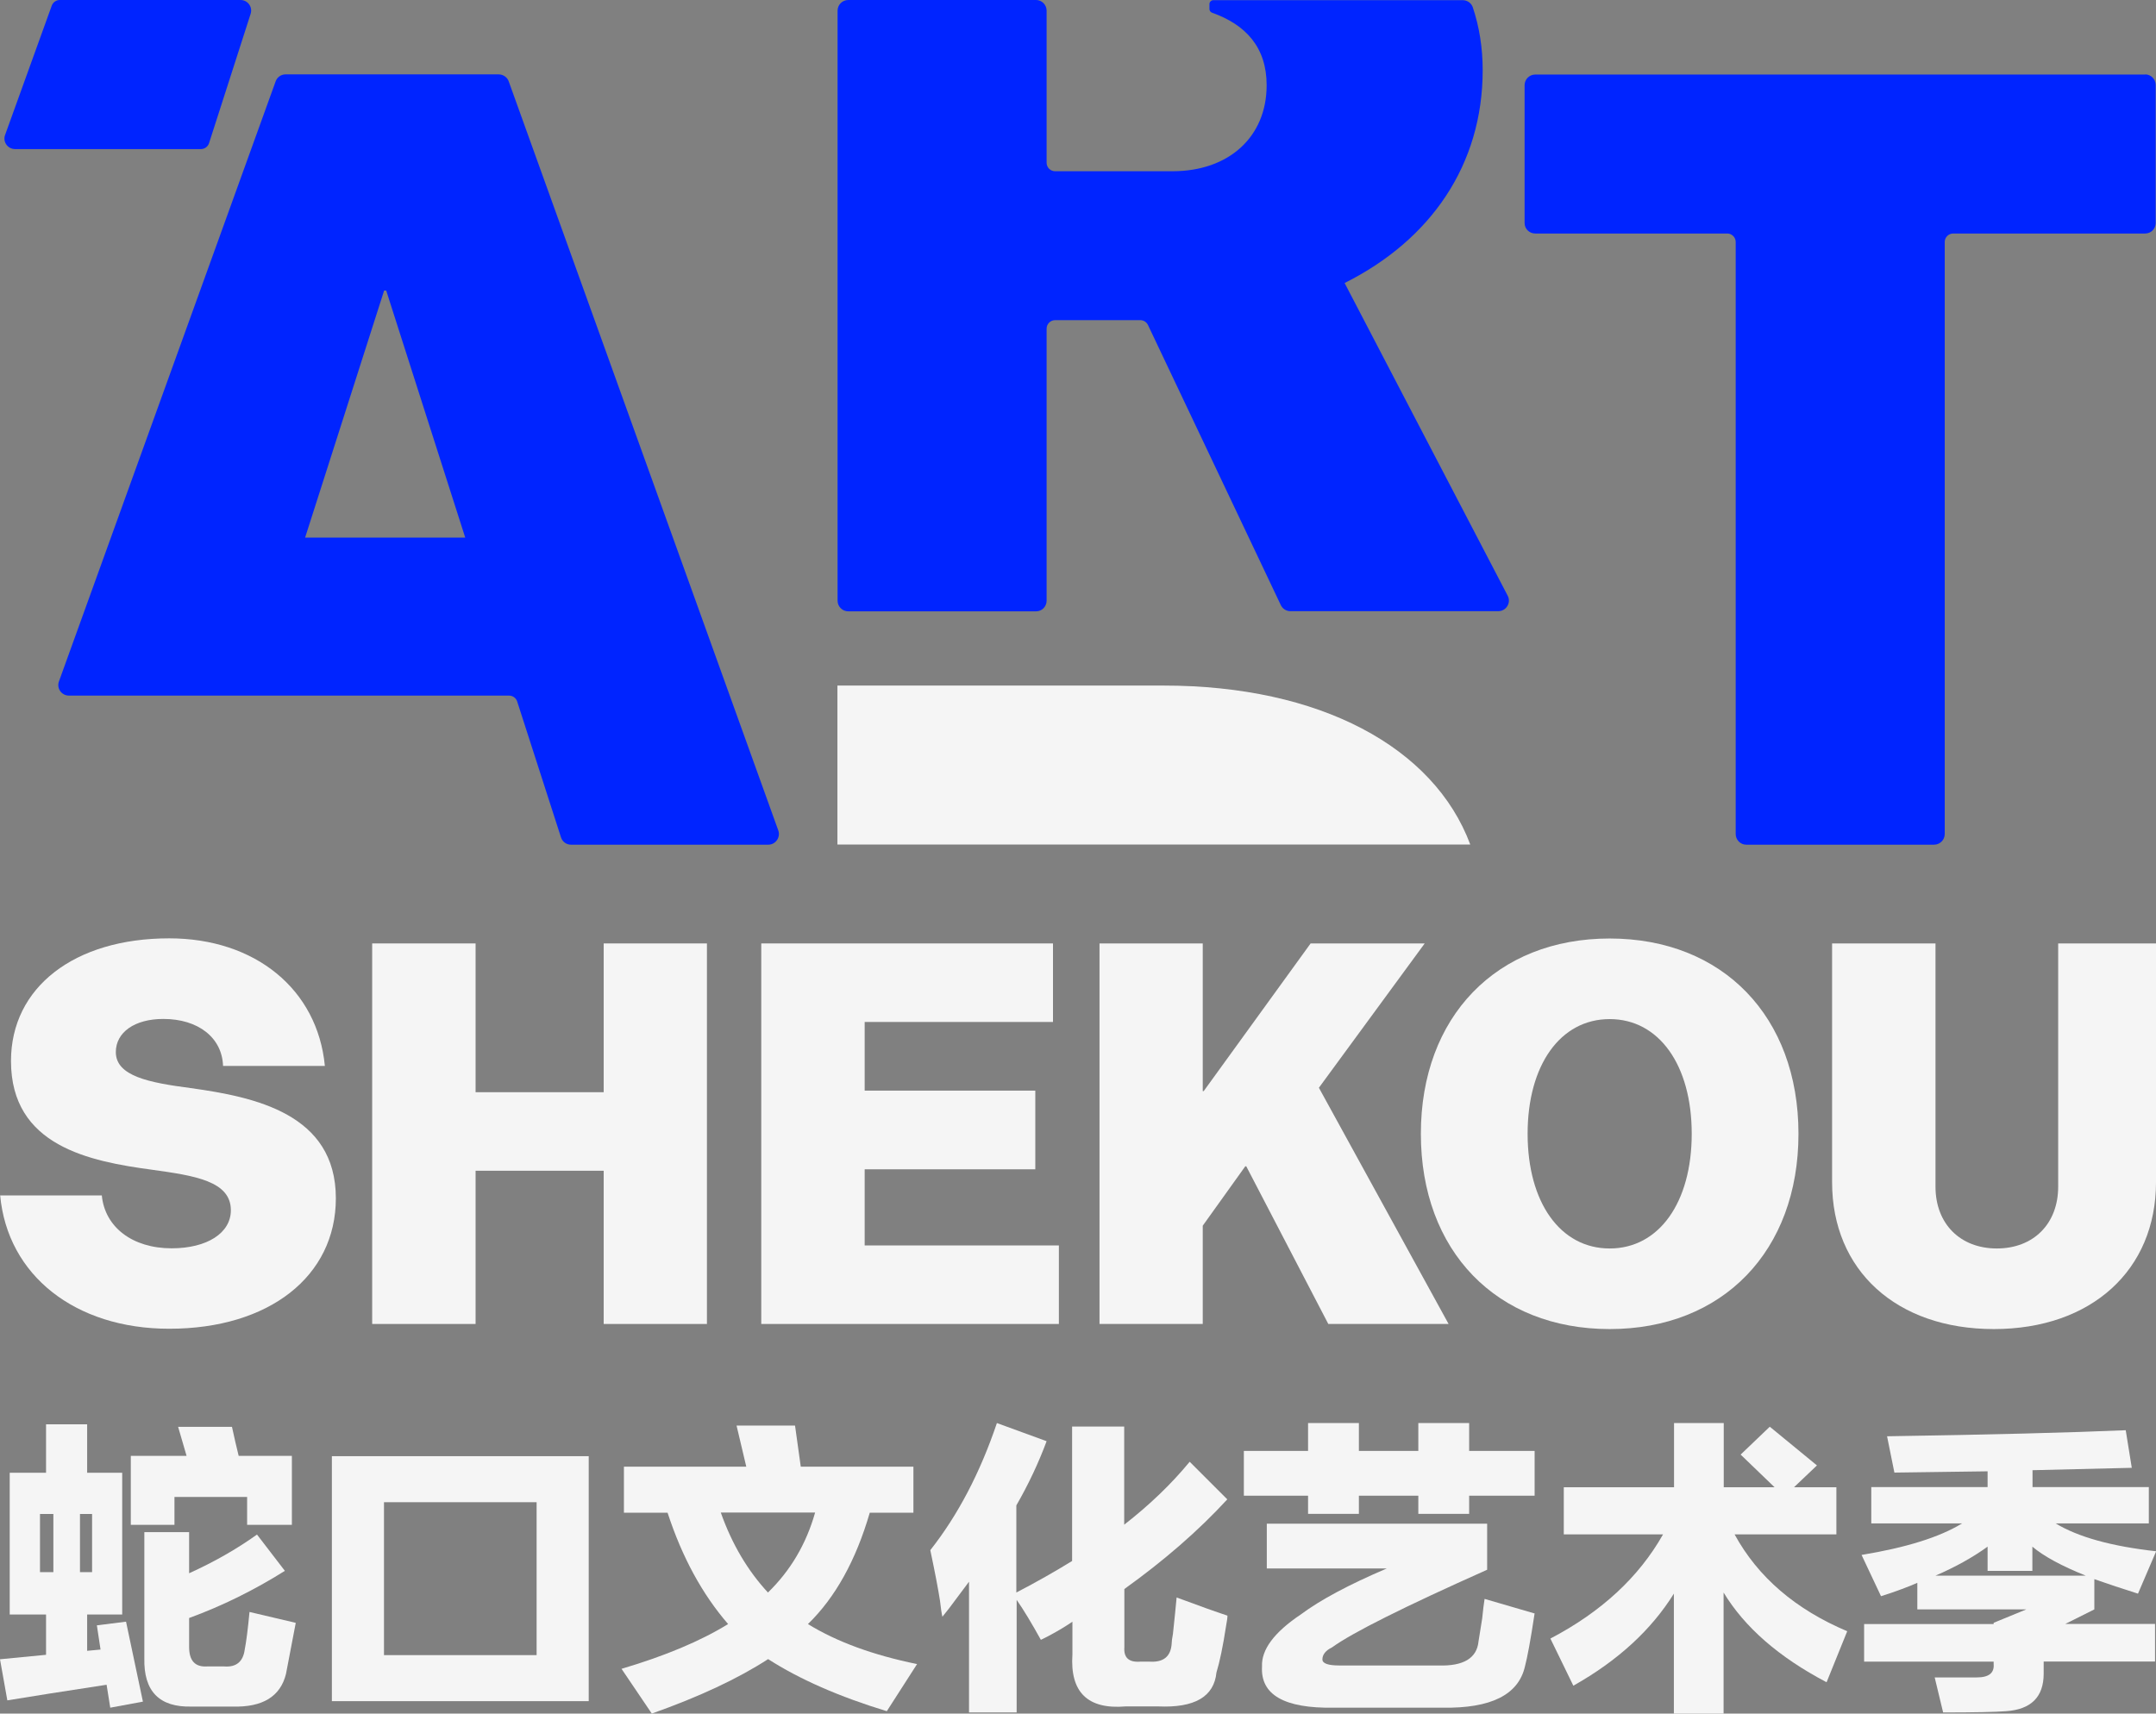 <?xml version="1.0" encoding="UTF-8"?><svg id="_图层_2" xmlns="http://www.w3.org/2000/svg" viewBox="0 0 135.32 107.58"><rect x="0" y="0" width="135.32" height="107.58" fill="#808080" stroke="none"/><defs><style>.cls-1{fill:#0024ff;}.cls-2{fill:#f5f5f5;}</style></defs><g id="_图层_1-2"><path class="cls-2" d="M73.03,43.04h-20.47v9.98h39.72c-2.28-6.12-9.44-9.98-19.25-9.98"/><path class="cls-2" d="M0,75.05h6.39c.19,1.99,1.92,3.32,4.38,3.32,2.23,0,3.72-.96,3.72-2.39,0-1.83-2.27-2.17-4.93-2.54-3.94-.53-8.87-1.49-8.87-6.83,0-4.62,3.97-7.7,9.93-7.7,5.4,0,9.31,3.2,9.77,8.01h-6.39c-.06-1.77-1.55-2.95-3.75-2.95-1.8,0-2.98.84-2.98,2.08,0,1.52,2.11,1.92,4.69,2.26,4.03.56,9.12,1.61,9.12,6.92,0,4.9-4.19,8.19-10.46,8.19-5.9,0-10.15-3.35-10.61-8.38"/><polygon class="cls-2" points="44.37 59.23 44.37 83.12 37.89 83.12 37.89 73.5 29.85 73.5 29.85 83.12 23.36 83.12 23.36 59.23 29.85 59.23 29.85 68.57 37.89 68.57 37.89 59.23 44.37 59.23"/><polygon class="cls-2" points="66.46 78.19 66.46 83.12 47.78 83.12 47.78 59.23 66.09 59.23 66.09 64.16 54.27 64.16 54.27 68.47 64.98 68.47 64.98 73.41 54.27 73.41 54.27 78.19 66.46 78.19"/><polygon class="cls-2" points="90.92 83.12 83.37 83.12 78.22 73.22 78.16 73.22 75.49 76.95 75.49 83.12 69.01 83.12 69.01 59.23 75.49 59.23 75.49 68.5 75.55 68.5 82.26 59.23 89.42 59.23 82.78 68.29 90.92 83.12"/><path class="cls-2" d="M89.18,71.18c0-7.35,4.75-12.26,11.85-12.26s11.85,4.9,11.85,12.26-4.75,12.26-11.85,12.26-11.85-4.9-11.85-12.26M106.18,71.18c0-4.31-2.05-7.2-5.15-7.2s-5.15,2.89-5.15,7.2,2.05,7.2,5.15,7.2,5.15-2.89,5.15-7.2"/><path class="cls-2" d="M114.99,74.22v-14.99h6.49v15.27c0,2.33,1.55,3.88,3.85,3.88s3.85-1.55,3.85-3.88v-15.27h6.14v14.99c0,5.52-4.06,9.22-10.18,9.22s-10.15-3.69-10.15-9.22"/><path class="cls-2" d="M20.83,91.42h16.12v15.38h-16.12v-15.38ZM24.1,103.91h9.58v-9.6h-9.58v9.6Z"/><path class="cls-2" d="M63.78,107.51h-2.96v-8.21c-.15.2-.38.51-.68.91-.41.56-.74.99-.99,1.29-.05-.2-.1-.53-.15-.99-.1-.66-.3-1.72-.61-3.19,1.72-2.18,3.12-4.84,4.18-7.98l3.12,1.14c-.51,1.37-1.14,2.71-1.9,4.03v5.47c1.27-.66,2.43-1.32,3.5-1.98v-8.44h3.27v6.16c1.57-1.22,2.94-2.53,4.11-3.95l2.36,2.36c-1.82,1.98-3.98,3.85-6.46,5.63v3.65c-.05.66.28.96.99.91h.61c.86.05,1.32-.33,1.37-1.14,0-.1.02-.3.08-.61.1-.96.18-1.72.23-2.28,1.37.51,2.43.89,3.19,1.14,0,.15-.03.35-.08.61-.2,1.32-.41,2.31-.61,2.96-.15,1.52-1.37,2.23-3.65,2.13h-2.05c-2.38.2-3.5-.89-3.34-3.27v-2.05c-.36.25-.86.56-1.52.91-.2.1-.36.18-.46.23-.56-1.01-1.06-1.85-1.52-2.51v7.07Z"/><path class="cls-2" d="M78.07,93.9v-2.81h4.03v-1.75h3.19v1.75h3.73v-1.75h3.19v1.75h4.11v2.81h-4.11v1.14h-3.19v-1.14h-3.73v1.14h-3.19v-1.14h-4.03ZM96.32,101.28c-.25,1.67-.46,2.79-.61,3.35-.41,1.77-2.13,2.63-5.17,2.58h-6.84c-3.09.05-4.59-.81-4.49-2.58-.05-1.06.76-2.15,2.43-3.27,1.22-.91,3.01-1.87,5.4-2.89h-7.53v-2.81h13.83v2.89c-5.22,2.33-8.46,3.95-9.73,4.87-.41.2-.61.46-.61.76,0,.25.35.38,1.06.38h6.23c1.57.05,2.41-.46,2.51-1.52.05-.3.13-.78.23-1.44.05-.51.1-.91.15-1.22l3.12.91Z"/><path class="cls-2" d="M114.64,105.61c-2.99-1.57-5.14-3.45-6.46-5.63v7.6h-3.12v-7.53c-1.42,2.28-3.52,4.21-6.31,5.78l-1.44-2.96c3.19-1.67,5.55-3.85,7.07-6.54h-6.23v-2.96h6.92v-4.03h3.12v4.03h3.19l-2.13-2.05,1.83-1.75,2.96,2.43-1.44,1.37h2.66v2.96h-6.39c1.47,2.69,3.83,4.71,7.07,6.08l-1.29,3.19Z"/><path class="cls-2" d="M121.41,105.31h2.66c.76,0,1.11-.28,1.06-.84v-.15h-8.13v-2.36h8.13v-.08l2.05-.84h-6.84v-1.67c-.3.15-1.57.63-2.28.84l-1.22-2.59c2.79-.46,4.89-1.11,6.31-1.98h-5.7v-2.28h7.3v-.99l-5.85.08-.46-2.28c6.49-.1,11.48-.23,14.98-.38l.38,2.36-6.23.15v1.06h7.3v2.28h-5.85c1.42.86,3.52,1.44,6.31,1.75l-1.14,2.66c-.96-.3-1.88-.61-2.74-.91v1.9l-1.82.91h5.63v2.36h-6.99v.76c0,1.47-.79,2.25-2.36,2.36-.66.05-1.98.08-3.95.08l-.53-2.2ZM130.91,98.92c-1.52-.61-2.64-1.22-3.35-1.82v1.52h-2.81v-1.52c-.91.66-2,1.27-3.27,1.82h9.43Z"/><path class="cls-2" d="M57.55,104.47c-2.74-.56-5.02-1.39-6.84-2.51,1.72-1.67,3.01-4,3.88-6.99h2.74v-2.89h-7.07l-.36-2.58h-3.67l.61,2.58h-7.68v2.89h2.74c.91,2.79,2.18,5.12,3.8,6.99-1.72,1.06-3.95,2-6.69,2.81l1.9,2.81c2.99-1.06,5.42-2.2,7.3-3.42,1.98,1.27,4.46,2.36,7.45,3.27l1.9-2.96ZM45.23,94.96h5.93c-.56,1.98-1.55,3.65-2.96,5.02-1.27-1.37-2.26-3.04-2.96-5.02"/><path class="cls-2" d="M10.95,93.98h4.56v1.75h2.81v-4.33h-3.34c-.14-.56-.28-1.17-.42-1.82h-3.38l.53,1.82h-3.5v4.33h2.74v-1.75Z"/><path class="cls-2" d="M18.55,101.88l-2.89-.68c-.1,1.06-.2,1.85-.3,2.36-.1.76-.53,1.12-1.29,1.06h-1.06c-.76.05-1.14-.35-1.14-1.22v-1.82c2.08-.76,4.08-1.75,6.01-2.96l-1.75-2.28c-1.27.91-2.69,1.72-4.26,2.43v-2.58h-2.81v7.91c-.05,2.08.94,3.09,2.96,3.04h2.59c1.87.05,2.99-.63,3.34-2.05l.61-3.19Z"/><path class="cls-2" d="M7.91,101.81l-1.83.23.23,1.52-.84.08v-2.28h2.2v-8.9h-2.2v-3.04h-2.58v3.04H.61v8.9h2.28v2.53l-2.89.28.46,2.58c1.52-.25,3.6-.58,6.23-.98l.23,1.44,2.05-.38-1.06-5.02ZM5.02,95.05h.76v3.65h-.76v-3.65ZM2.51,95.05h.84v3.65h-.84v-3.65Z"/><path class="cls-1" d="M13.12,8.99L15.73.87c.14-.43-.18-.87-.63-.87H3.75c-.22,0-.42.14-.5.35L.32,8.47c-.16.43.16.89.63.89h11.66c.23,0,.44-.15.51-.37"/><path class="cls-1" d="M31.93,5.11c-.09-.26-.35-.44-.63-.44h-13.38c-.28,0-.53.18-.62.44L3.7,42.78c-.16.43.16.89.63.89h27.62c.23,0,.44.15.51.37l2.75,8.53c.09.28.34.46.63.46h12.38c.46,0,.78-.46.63-.89L31.93,5.11ZM19.15,33.75l4.96-15.51h.13l4.96,15.51h-10.05Z"/><path class="cls-1" d="M134.65,4.68h-38.29c-.37,0-.67.3-.67.67v8.65c0,.37.3.66.67.66h12.05c.29,0,.53.24.53.53v37.17c0,.37.3.67.66.67h11.79c.37,0,.67-.3.67-.67V15.19c0-.29.24-.53.53-.53h12.05c.37,0,.66-.3.66-.66V5.34c0-.37-.3-.67-.66-.67"/><path class="cls-1" d="M84.39,17.77c5.4-2.7,8.67-7.41,8.67-13.37,0-1.39-.21-2.71-.62-3.94-.09-.27-.35-.45-.64-.45h-15.64c-.14,0-.25.11-.25.25v.31c0,.1.07.2.17.23,2.11.75,3.42,2.17,3.42,4.55,0,3.26-2.39,5.4-5.9,5.4h-7.38c-.29,0-.53-.24-.53-.53V.67c0-.37-.3-.67-.66-.67h-11.79c-.37,0-.67.3-.67.67v37.04c0,.37.3.67.67.67h11.79c.37,0,.66-.3.66-.67v-17.08c0-.29.24-.53.53-.53h5.35c.21,0,.39.12.48.3l8.34,17.59c.11.23.34.38.6.38h13.05c.5,0,.82-.53.59-.97l-10.23-19.62Z"/></g></svg>